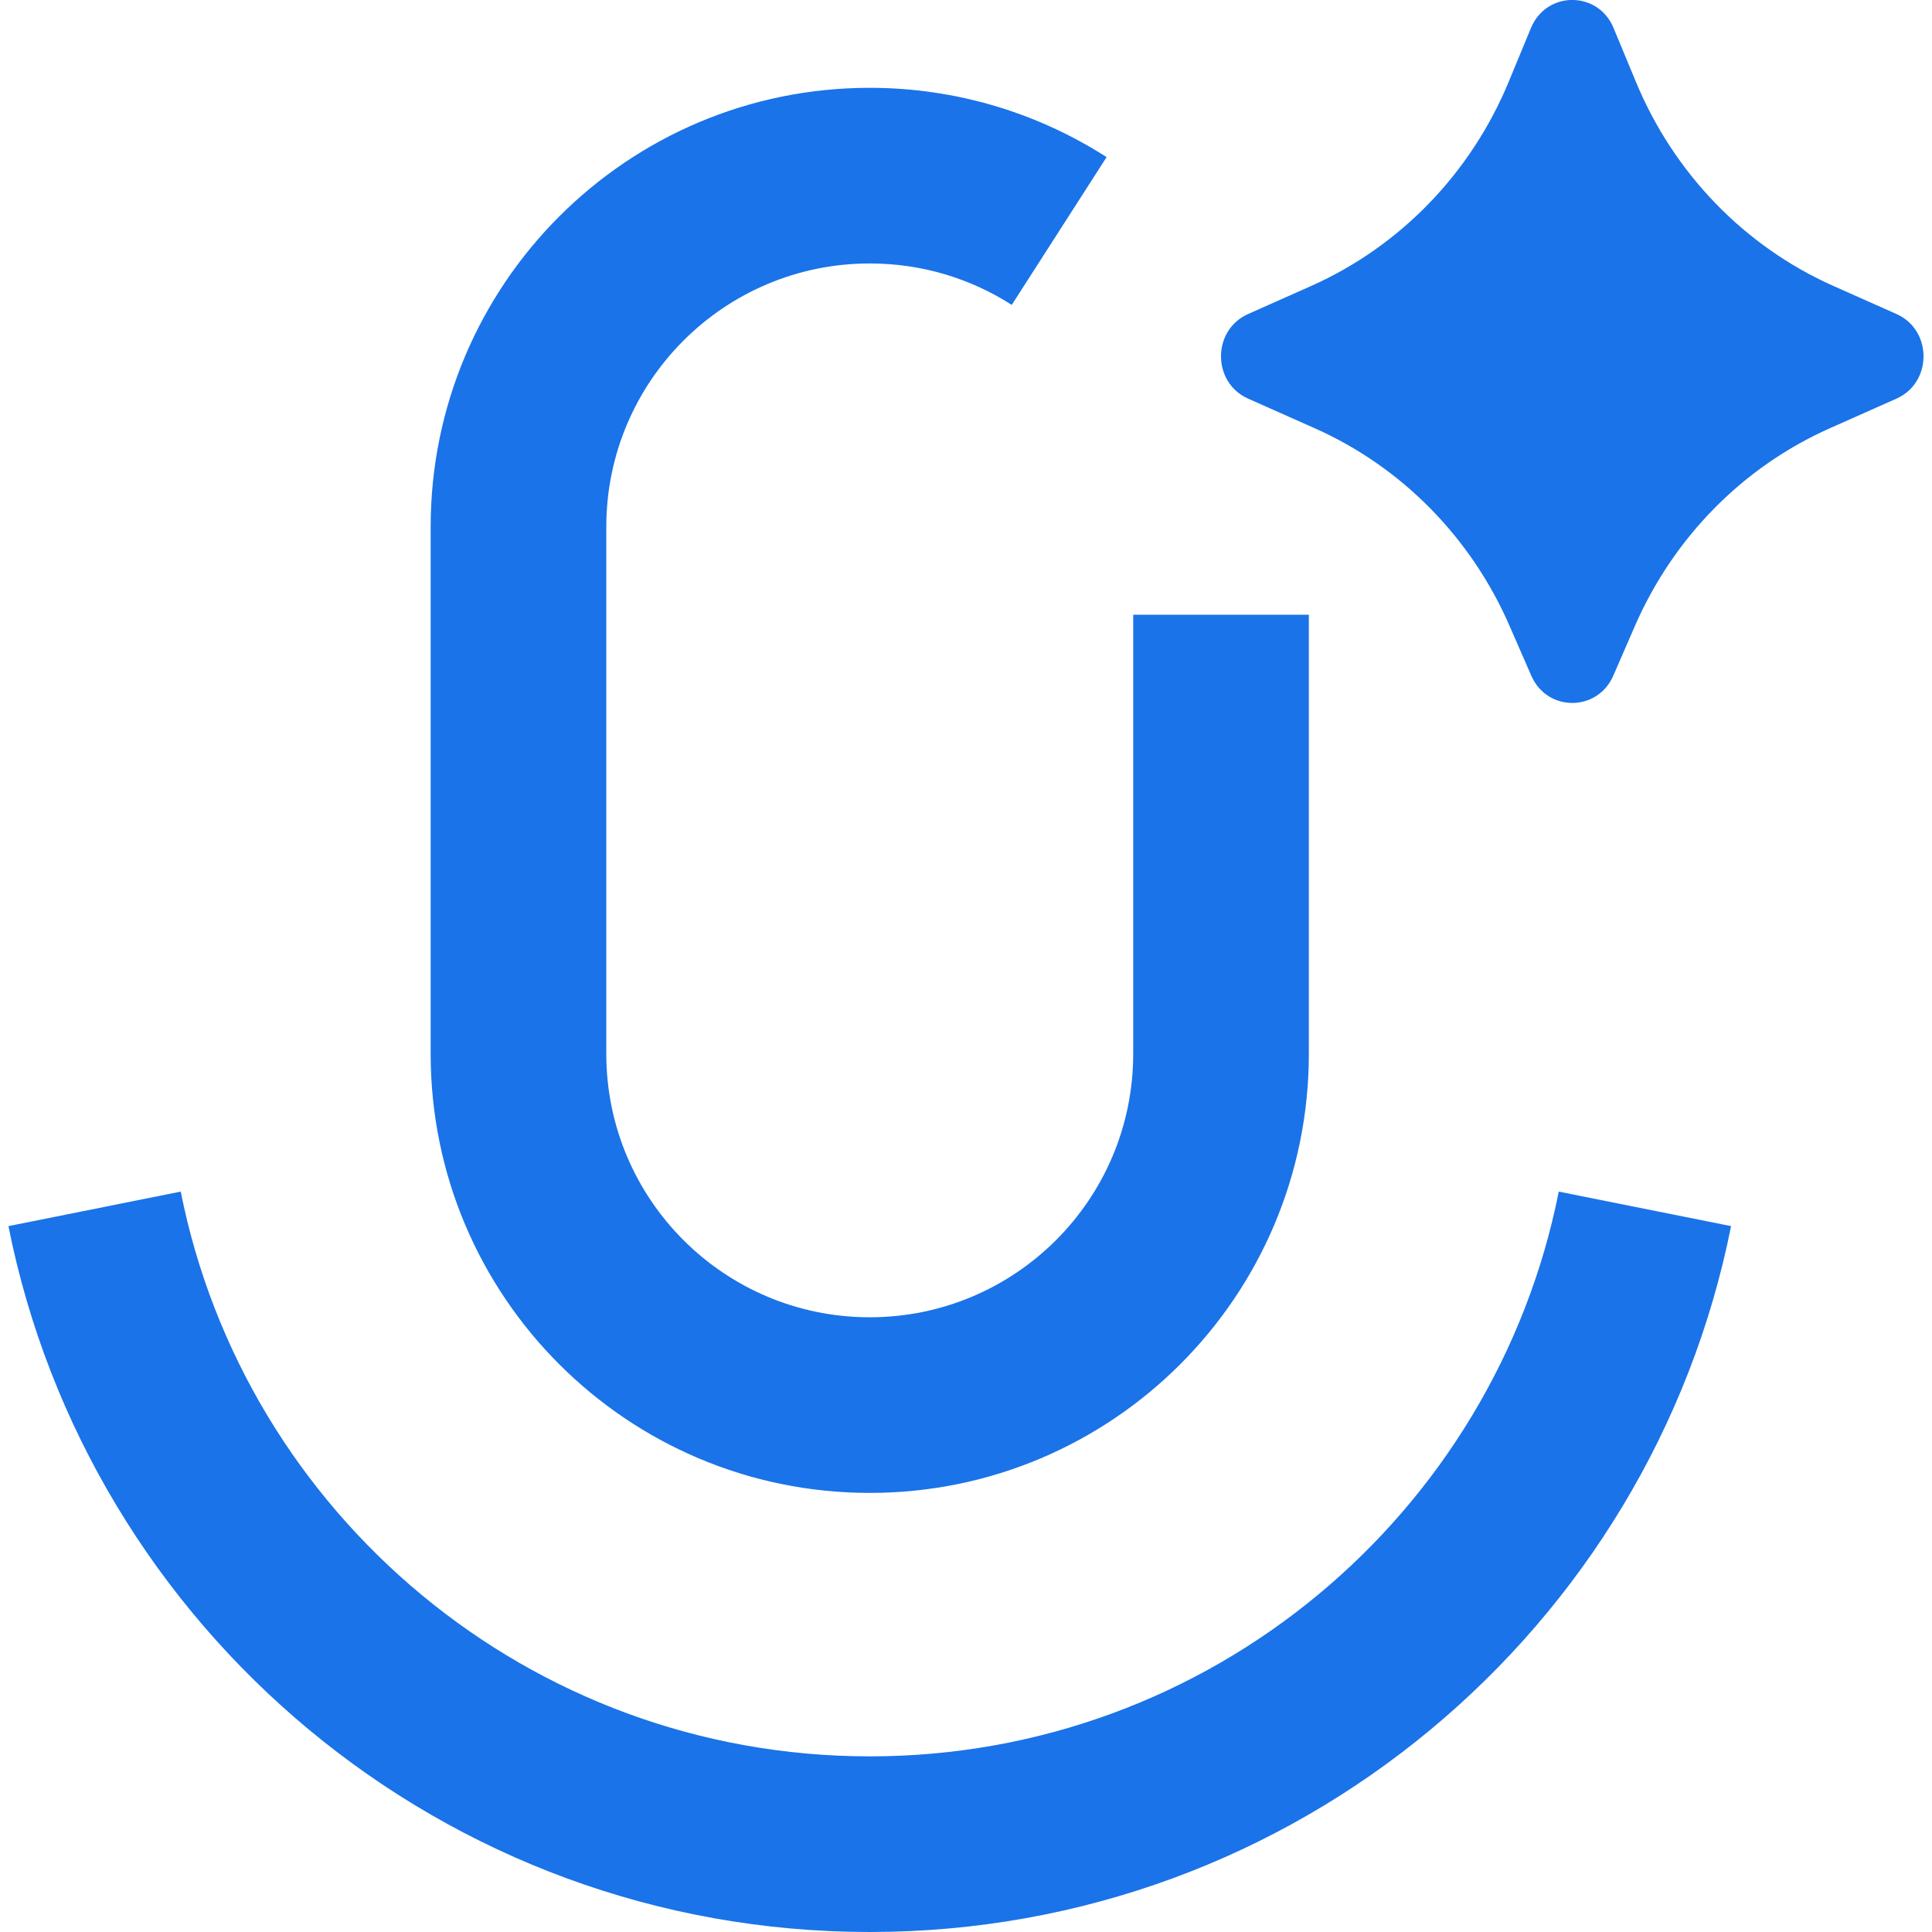 <svg width="22" height="22" viewBox="0 0 22 22" fill="none" xmlns="http://www.w3.org/2000/svg">
<path id="Vector" d="M18.617 7.128L18.371 7.694C18.19 8.108 17.617 8.108 17.437 7.694L17.19 7.128C16.751 6.119 15.959 5.316 14.972 4.877L14.212 4.539C13.801 4.356 13.801 3.759 14.212 3.576L14.929 3.257C15.942 2.806 16.748 1.974 17.18 0.931L17.433 0.319C17.61 -0.107 18.198 -0.107 18.374 0.319L18.628 0.931C19.06 1.974 19.865 2.806 20.879 3.257L21.596 3.576C22.006 3.759 22.006 4.356 21.596 4.539L20.836 4.877C19.848 5.316 19.057 6.119 18.617 7.128ZM4.904 6C4.904 3.239 7.142 1 9.904 1C10.895 1 11.822 1.29 12.601 1.789L11.521 3.472C11.055 3.173 10.501 3 9.904 3C8.247 3 6.904 4.343 6.904 6V12C6.904 13.657 8.247 15 9.904 15C11.561 15 12.904 13.657 12.904 12V7H14.904V12C14.904 14.761 12.665 17 9.904 17C7.142 17 4.904 14.761 4.904 12V6ZM0.096 13.962L2.058 13.569C2.787 17.236 6.023 20 9.904 20C13.785 20 17.021 17.236 17.75 13.569L19.712 13.962C18.8 18.545 14.755 22 9.904 22C5.052 22 1.008 18.545 0.096 13.962Z" fill="#1A73E8"/>
</svg>
